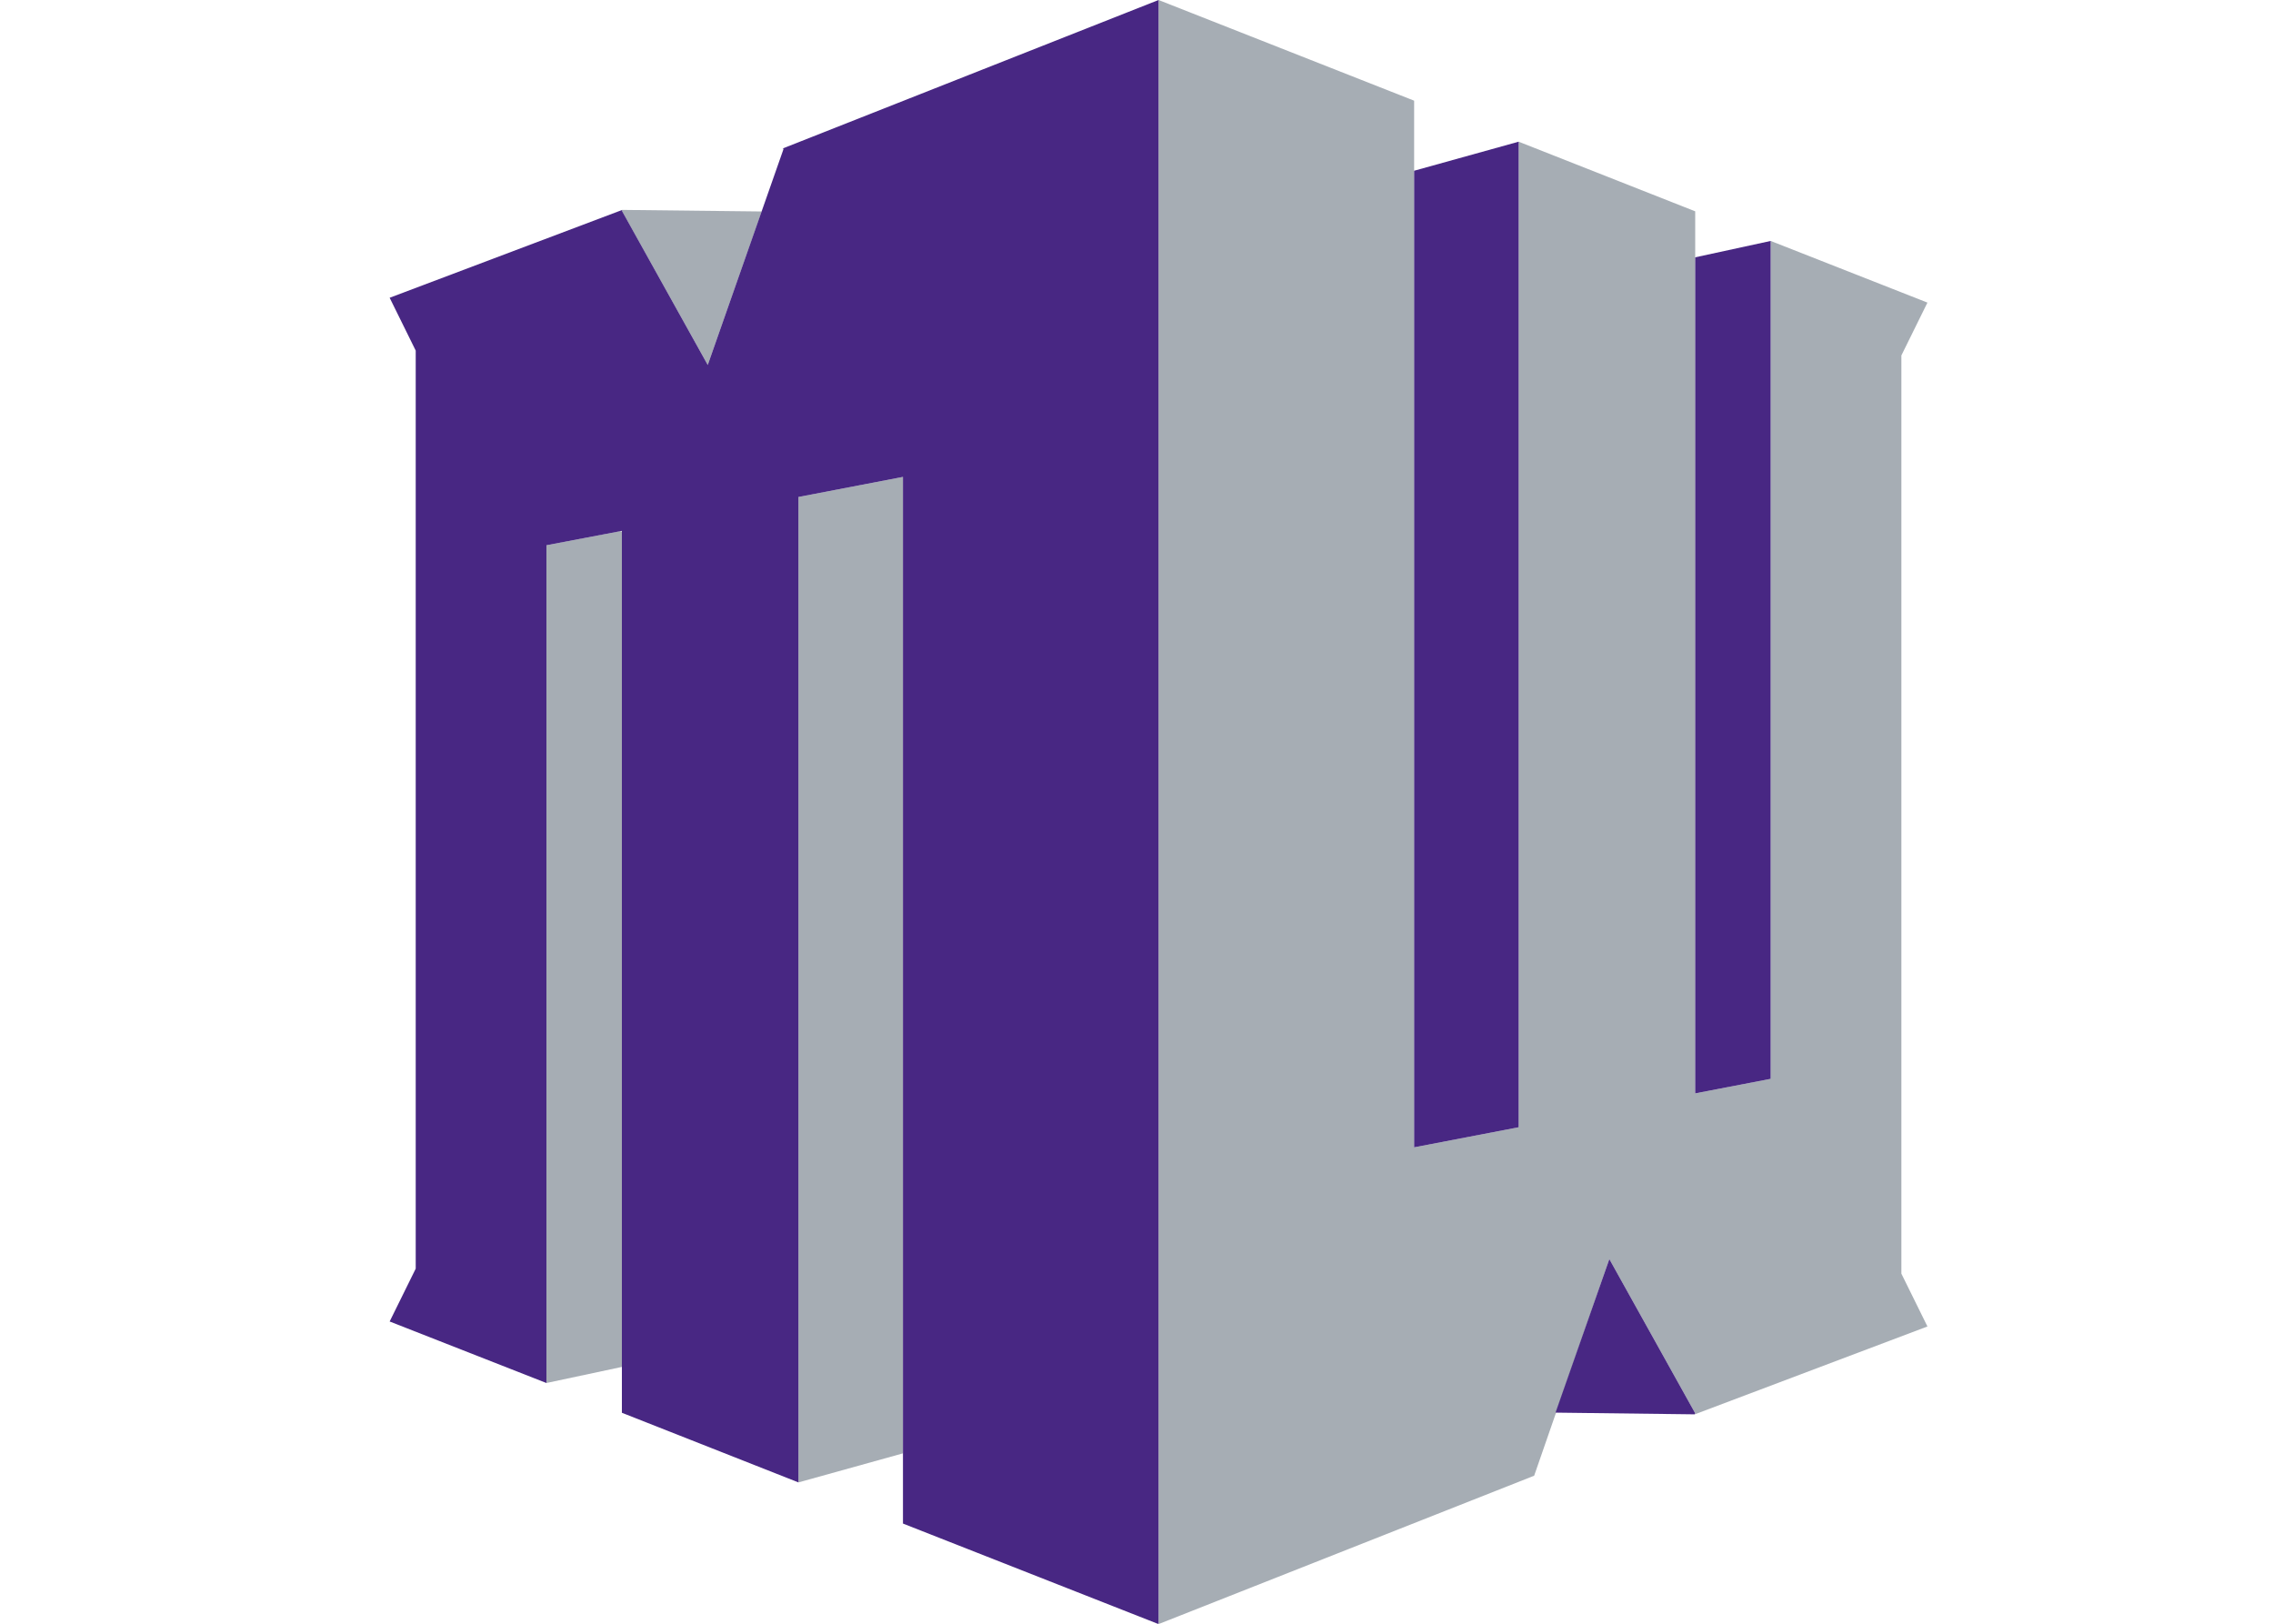 <?xml version="1.0" encoding="UTF-8" standalone="no"?>
<!-- Created with Inkscape (http://www.inkscape.org/) -->

<svg
   xmlns:dc="http://purl.org/dc/elements/1.1/"
   xmlns:cc="http://creativecommons.org/ns#"
   xmlns:rdf="http://www.w3.org/1999/02/22-rdf-syntax-ns#"
   xmlns:svg="http://www.w3.org/2000/svg"
   xmlns="http://www.w3.org/2000/svg"
   version="1.1"
   width="280"
   height="200"
   viewBox="0 0 280 200"
   id="Layer_1"
   xml:space="preserve"><defs
     id="defs3480" /><polygon
     points="11.01,38.29 11.01,97.12 16.31,95.99 16.31,37.33 16.14,37.31 "
     transform="matrix(1.754,0,0,1.754,48,0)"
     id="polygon3462"
     style="fill:#a6adb4" /><polygon
     points="54,114.05 80.38,103.63 85.66,88.42 91.68,99.23 91.66,99.32 108,93.15 106.17,89.44 106.17,24.96 108,21.25 96.99,16.92 96.99,75.76 91.69,76.78 91.69,14.84 79.29,9.95 79.29,79.16 71.95,80.57 71.95,7.07 54,0 "
     transform="matrix(1.754,0,0,1.754,48,0)"
     id="polygon3464"
     style="fill:#a6adb4" /><polygon
     points="36.05,33.49 28.71,34.9 28.71,104.1 36.05,102.06 "
     transform="matrix(1.754,0,0,1.754,48,0)"
     id="polygon3466"
     style="fill:#a6adb4" /><polygon
     points="16.34,14.74 16.32,14.83 22.34,25.63 26.13,14.85 "
     transform="matrix(1.754,0,0,1.754,48,0)"
     id="polygon3468"
     style="fill:#a6adb4" /><polygon
     points="91.66,99.32 91.68,99.23 85.66,88.42 81.88,99.2 "
     transform="matrix(1.754,0,0,1.754,48,0)"
     id="polygon3470"
     style="fill:#482783" /><polygon
     points="96.99,16.92 91.69,18.07 91.69,76.78 96.99,75.76 "
     transform="matrix(1.754,0,0,1.754,48,0)"
     id="polygon3472"
     style="fill:#482783" /><polygon
     points="79.29,9.95 71.95,11.99 71.95,80.57 79.29,79.16 "
     transform="matrix(1.754,0,0,1.754,48,0)"
     id="polygon3474"
     style="fill:#482783" /><polygon
     points="16.31,99.21 28.71,104.1 28.71,34.9 36.05,33.49 36.05,106.99 54,114.05 54,0 27.62,10.42 27.66,10.47 22.34,25.63 16.32,14.82 16.34,14.74 0,20.91 1.83,24.62 1.83,89.09 0,92.8 11.01,97.12 11.01,38.29 16.31,37.28 "
     transform="matrix(1.754,0,0,1.754,48,0)"
     id="polygon3476"
     style="fill:#482783" /></svg>